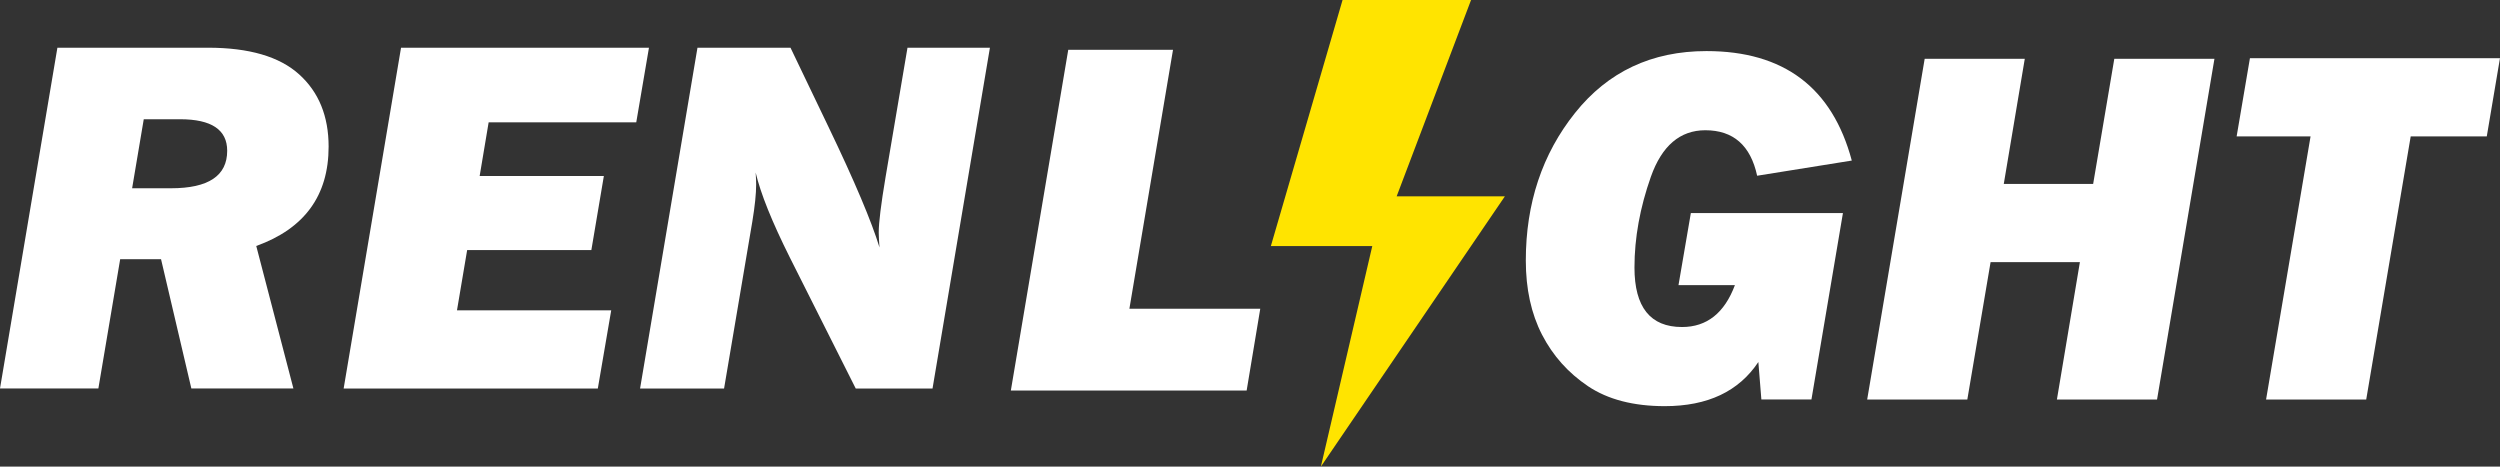 <?xml version="1.0" encoding="utf-8"?>
<!-- Generator: Adobe Illustrator 16.0.0, SVG Export Plug-In . SVG Version: 6.00 Build 0)  -->
<!DOCTYPE svg PUBLIC "-//W3C//DTD SVG 1.1//EN" "http://www.w3.org/Graphics/SVG/1.1/DTD/svg11.dtd">
<svg version="1.1" id="Layer_1" xmlns="http://www.w3.org/2000/svg" xmlns:xlink="http://www.w3.org/1999/xlink" x="0px" y="0px"
	 width="71.999px" height="13.438px" viewBox="0 0 71.999 13.438" enable-background="new 0 0 71.999 13.438" xml:space="preserve">
<rect x="0" y="0" width="71.999" height="13.438" fill="#333333" stroke="none"/>
<path fill="#FFFFFF" d="M18.324,3.523l0.366-2.149h-7.14l-1.653,9.815h7.32l0.386-2.252h-4.442l0.293-1.735h3.577l0.36-2.133h-3.577
	l0.259-1.546H18.324z"/>
<path fill="#FFFFFF" d="M25.504,5.1c-0.132,0.784-0.197,1.318-0.197,1.593c0,0.094,0.008,0.242,0.022,0.434
	c-0.226-0.745-0.718-1.91-1.473-3.481l-1.09-2.272h-2.679l-1.653,9.815h2.419l0.814-4.81c0.073-0.442,0.11-0.798,0.11-1.067
	c0-0.083-0.005-0.198-0.014-0.342c0.141,0.601,0.47,1.418,0.986,2.45l1.896,3.77h2.211l1.653-9.815h-2.374L25.504,5.1z"/>
<path fill="#FFFFFF" d="M5.991,1.374H1.653L0,11.188h2.833l0.628-3.723h1.177l0.873,3.723H8.45l-1.07-4.104
	c1.389-0.5,2.084-1.451,2.084-2.861c0-0.875-0.282-1.571-0.851-2.083C8.047,1.629,7.171,1.374,5.991,1.374z M4.926,5.422H3.805
	L4.14,3.434h1.045c0.907,0,1.358,0.303,1.358,0.909C6.543,5.061,6.005,5.422,4.926,5.422z"/>
<path fill="#FFFFFF" d="M64.797,1.677l-0.383,2.252h2.129l-1.281,7.577h2.884l1.281-7.577h2.191l0.38-2.252H64.797z"/>
<path fill="#FFFFFF" d="M49.112,3.751c0.806,0,1.304,0.437,1.493,1.31l2.726-0.437c-0.563-2.102-1.958-3.153-4.185-3.153
	c-1.578,0-2.839,0.595-3.786,1.782c-0.946,1.185-1.417,2.603-1.417,4.251c0,0.817,0.155,1.529,0.467,2.135
	c0.313,0.606,0.755,1.101,1.327,1.485c0.569,0.381,1.307,0.573,2.208,0.573c1.237,0,2.132-0.426,2.695-1.271l0.087,1.079h1.442
	l0.907-5.369h-4.38L48.34,8.211h1.625c-0.301,0.804-0.808,1.207-1.524,1.207c-0.913,0-1.369-0.573-1.369-1.713
	c0-0.854,0.158-1.724,0.473-2.616C47.861,4.199,48.385,3.751,49.112,3.751z"/>
<path fill="#FFFFFF" d="M60.282,5.297h-2.574l0.605-3.604H55.43l-1.656,9.813h2.884l0.67-3.957h2.572l-0.662,3.957h2.884
	l1.653-9.813h-2.884L60.282,5.297z"/>
<path fill="#FFFFFF" d="M33.782,1.435h-3.017l-1.653,9.812h6.791l0.392-2.355h-3.769L33.782,1.435z"/>
<path fill="#FFE400" d="M38.665,0h3.701l-2.143,5.654h3.117l-5.299,7.784l1.48-6.351H36.6L38.665,0z"/>
</svg>
